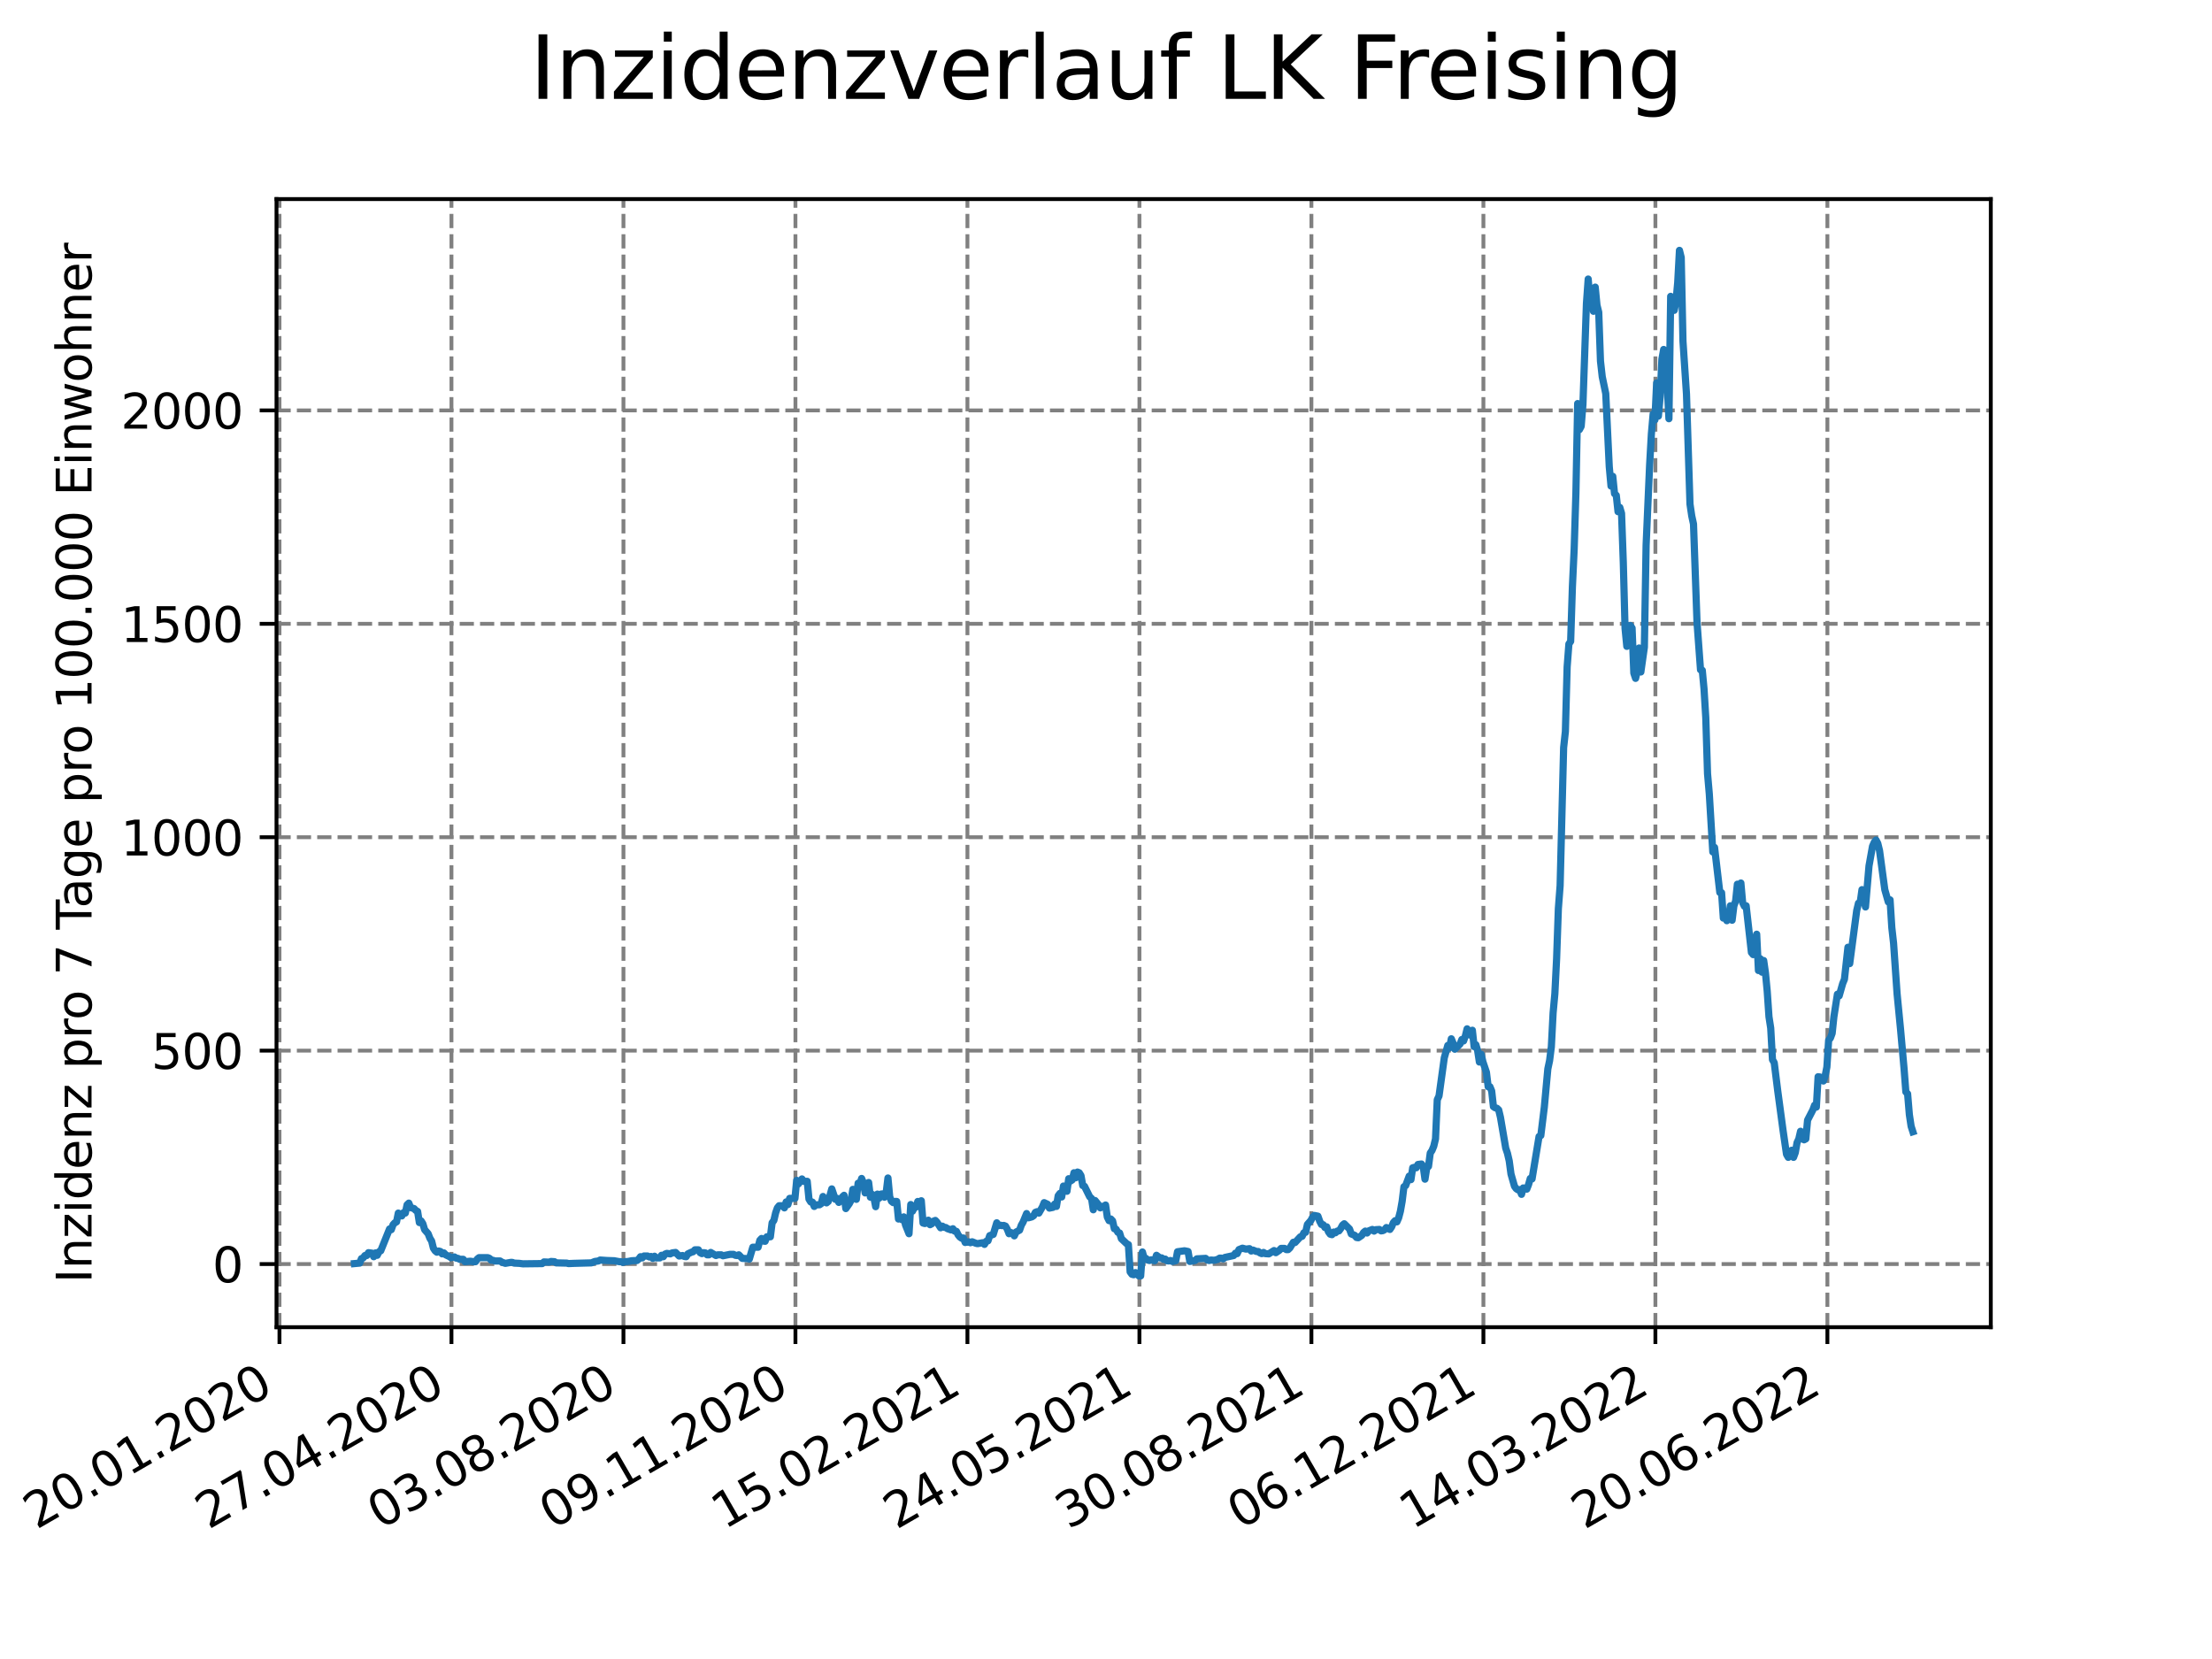 <?xml version="1.0" encoding="utf-8" standalone="no"?>
<!DOCTYPE svg PUBLIC "-//W3C//DTD SVG 1.1//EN"
  "http://www.w3.org/Graphics/SVG/1.1/DTD/svg11.dtd">
<svg xmlns:xlink="http://www.w3.org/1999/xlink" width="460.8pt" height="345.6pt" viewBox="0 0 460.8 345.6" xmlns="http://www.w3.org/2000/svg" version="1.1">
 <defs>
  <style type="text/css">*{stroke-linejoin: round; stroke-linecap: butt}</style>
 </defs>
 <g id="figure_1">
  <g id="patch_1">
   <path d="M 0 345.6 
L 460.8 345.6 
L 460.8 0 
L 0 0 
z
" style="fill: #ffffff"/>
  </g>
  <g id="axes_1">
   <g id="patch_2">
    <path d="M 57.6 276.48 
L 414.72 276.48 
L 414.72 41.472 
L 57.6 41.472 
z
" style="fill: #ffffff"/>
   </g>
   <g id="matplotlib.axis_1">
    <g id="xtick_1">
     <g id="line2d_1">
      <path d="M 58.218 276.48 
L 58.218 41.472 
" clip-path="url(#p513246aae8)" style="fill: none; stroke-dasharray: 2.96,1.28; stroke-dashoffset: 0; stroke: #808080; stroke-width: 0.8"/>
     </g>
     <g id="line2d_2">
      <defs>
       <path id="m68868516bd" d="M 0 0 
L 0 3.5 
" style="stroke: #000000; stroke-width: 0.8"/>
      </defs>
      <g>
       <use xlink:href="#m68868516bd" x="58.218" y="276.48" style="stroke: #000000; stroke-width: 0.8"/>
      </g>
     </g>
     <g id="text_1">
      <!-- 20.01.2020 -->
      <g transform="translate(7.593 318.689)rotate(-30)scale(0.1 -0.1)">
       <defs>
        <path id="DejaVuSans-32" d="M 1228 531 
L 3431 531 
L 3431 0 
L 469 0 
L 469 531 
Q 828 903 1448 1529 
Q 2069 2156 2228 2338 
Q 2531 2678 2651 2914 
Q 2772 3150 2772 3378 
Q 2772 3750 2511 3984 
Q 2250 4219 1831 4219 
Q 1534 4219 1204 4116 
Q 875 4013 500 3803 
L 500 4441 
Q 881 4594 1212 4672 
Q 1544 4750 1819 4750 
Q 2544 4750 2975 4387 
Q 3406 4025 3406 3419 
Q 3406 3131 3298 2873 
Q 3191 2616 2906 2266 
Q 2828 2175 2409 1742 
Q 1991 1309 1228 531 
z
" transform="scale(0.016)"/>
        <path id="DejaVuSans-30" d="M 2034 4250 
Q 1547 4250 1301 3770 
Q 1056 3291 1056 2328 
Q 1056 1369 1301 889 
Q 1547 409 2034 409 
Q 2525 409 2770 889 
Q 3016 1369 3016 2328 
Q 3016 3291 2770 3770 
Q 2525 4250 2034 4250 
z
M 2034 4750 
Q 2819 4750 3233 4129 
Q 3647 3509 3647 2328 
Q 3647 1150 3233 529 
Q 2819 -91 2034 -91 
Q 1250 -91 836 529 
Q 422 1150 422 2328 
Q 422 3509 836 4129 
Q 1250 4750 2034 4750 
z
" transform="scale(0.016)"/>
        <path id="DejaVuSans-2e" d="M 684 794 
L 1344 794 
L 1344 0 
L 684 0 
L 684 794 
z
" transform="scale(0.016)"/>
        <path id="DejaVuSans-31" d="M 794 531 
L 1825 531 
L 1825 4091 
L 703 3866 
L 703 4441 
L 1819 4666 
L 2450 4666 
L 2450 531 
L 3481 531 
L 3481 0 
L 794 0 
L 794 531 
z
" transform="scale(0.016)"/>
       </defs>
       <use xlink:href="#DejaVuSans-32"/>
       <use xlink:href="#DejaVuSans-30" x="63.623"/>
       <use xlink:href="#DejaVuSans-2e" x="127.246"/>
       <use xlink:href="#DejaVuSans-30" x="159.033"/>
       <use xlink:href="#DejaVuSans-31" x="222.656"/>
       <use xlink:href="#DejaVuSans-2e" x="286.279"/>
       <use xlink:href="#DejaVuSans-32" x="318.066"/>
       <use xlink:href="#DejaVuSans-30" x="381.689"/>
       <use xlink:href="#DejaVuSans-32" x="445.312"/>
       <use xlink:href="#DejaVuSans-30" x="508.936"/>
      </g>
     </g>
    </g>
    <g id="xtick_2">
     <g id="line2d_3">
      <path d="M 94.047 276.48 
L 94.047 41.472 
" clip-path="url(#p513246aae8)" style="fill: none; stroke-dasharray: 2.96,1.28; stroke-dashoffset: 0; stroke: #808080; stroke-width: 0.8"/>
     </g>
     <g id="line2d_4">
      <g>
       <use xlink:href="#m68868516bd" x="94.047" y="276.48" style="stroke: #000000; stroke-width: 0.8"/>
      </g>
     </g>
     <g id="text_2">
      <!-- 27.04.2020 -->
      <g transform="translate(43.422 318.689)rotate(-30)scale(0.1 -0.1)">
       <defs>
        <path id="DejaVuSans-37" d="M 525 4666 
L 3525 4666 
L 3525 4397 
L 1831 0 
L 1172 0 
L 2766 4134 
L 525 4134 
L 525 4666 
z
" transform="scale(0.016)"/>
        <path id="DejaVuSans-34" d="M 2419 4116 
L 825 1625 
L 2419 1625 
L 2419 4116 
z
M 2253 4666 
L 3047 4666 
L 3047 1625 
L 3713 1625 
L 3713 1100 
L 3047 1100 
L 3047 0 
L 2419 0 
L 2419 1100 
L 313 1100 
L 313 1709 
L 2253 4666 
z
" transform="scale(0.016)"/>
       </defs>
       <use xlink:href="#DejaVuSans-32"/>
       <use xlink:href="#DejaVuSans-37" x="63.623"/>
       <use xlink:href="#DejaVuSans-2e" x="127.246"/>
       <use xlink:href="#DejaVuSans-30" x="159.033"/>
       <use xlink:href="#DejaVuSans-34" x="222.656"/>
       <use xlink:href="#DejaVuSans-2e" x="286.279"/>
       <use xlink:href="#DejaVuSans-32" x="318.066"/>
       <use xlink:href="#DejaVuSans-30" x="381.689"/>
       <use xlink:href="#DejaVuSans-32" x="445.312"/>
       <use xlink:href="#DejaVuSans-30" x="508.936"/>
      </g>
     </g>
    </g>
    <g id="xtick_3">
     <g id="line2d_5">
      <path d="M 129.876 276.48 
L 129.876 41.472 
" clip-path="url(#p513246aae8)" style="fill: none; stroke-dasharray: 2.96,1.28; stroke-dashoffset: 0; stroke: #808080; stroke-width: 0.8"/>
     </g>
     <g id="line2d_6">
      <g>
       <use xlink:href="#m68868516bd" x="129.876" y="276.48" style="stroke: #000000; stroke-width: 0.8"/>
      </g>
     </g>
     <g id="text_3">
      <!-- 03.08.2020 -->
      <g transform="translate(79.251 318.689)rotate(-30)scale(0.1 -0.1)">
       <defs>
        <path id="DejaVuSans-33" d="M 2597 2516 
Q 3050 2419 3304 2112 
Q 3559 1806 3559 1356 
Q 3559 666 3084 287 
Q 2609 -91 1734 -91 
Q 1441 -91 1130 -33 
Q 819 25 488 141 
L 488 750 
Q 750 597 1062 519 
Q 1375 441 1716 441 
Q 2309 441 2620 675 
Q 2931 909 2931 1356 
Q 2931 1769 2642 2001 
Q 2353 2234 1838 2234 
L 1294 2234 
L 1294 2753 
L 1863 2753 
Q 2328 2753 2575 2939 
Q 2822 3125 2822 3475 
Q 2822 3834 2567 4026 
Q 2313 4219 1838 4219 
Q 1578 4219 1281 4162 
Q 984 4106 628 3988 
L 628 4550 
Q 988 4650 1302 4700 
Q 1616 4750 1894 4750 
Q 2613 4750 3031 4423 
Q 3450 4097 3450 3541 
Q 3450 3153 3228 2886 
Q 3006 2619 2597 2516 
z
" transform="scale(0.016)"/>
        <path id="DejaVuSans-38" d="M 2034 2216 
Q 1584 2216 1326 1975 
Q 1069 1734 1069 1313 
Q 1069 891 1326 650 
Q 1584 409 2034 409 
Q 2484 409 2743 651 
Q 3003 894 3003 1313 
Q 3003 1734 2745 1975 
Q 2488 2216 2034 2216 
z
M 1403 2484 
Q 997 2584 770 2862 
Q 544 3141 544 3541 
Q 544 4100 942 4425 
Q 1341 4750 2034 4750 
Q 2731 4750 3128 4425 
Q 3525 4100 3525 3541 
Q 3525 3141 3298 2862 
Q 3072 2584 2669 2484 
Q 3125 2378 3379 2068 
Q 3634 1759 3634 1313 
Q 3634 634 3220 271 
Q 2806 -91 2034 -91 
Q 1263 -91 848 271 
Q 434 634 434 1313 
Q 434 1759 690 2068 
Q 947 2378 1403 2484 
z
M 1172 3481 
Q 1172 3119 1398 2916 
Q 1625 2713 2034 2713 
Q 2441 2713 2670 2916 
Q 2900 3119 2900 3481 
Q 2900 3844 2670 4047 
Q 2441 4250 2034 4250 
Q 1625 4250 1398 4047 
Q 1172 3844 1172 3481 
z
" transform="scale(0.016)"/>
       </defs>
       <use xlink:href="#DejaVuSans-30"/>
       <use xlink:href="#DejaVuSans-33" x="63.623"/>
       <use xlink:href="#DejaVuSans-2e" x="127.246"/>
       <use xlink:href="#DejaVuSans-30" x="159.033"/>
       <use xlink:href="#DejaVuSans-38" x="222.656"/>
       <use xlink:href="#DejaVuSans-2e" x="286.279"/>
       <use xlink:href="#DejaVuSans-32" x="318.066"/>
       <use xlink:href="#DejaVuSans-30" x="381.689"/>
       <use xlink:href="#DejaVuSans-32" x="445.312"/>
       <use xlink:href="#DejaVuSans-30" x="508.936"/>
      </g>
     </g>
    </g>
    <g id="xtick_4">
     <g id="line2d_7">
      <path d="M 165.705 276.48 
L 165.705 41.472 
" clip-path="url(#p513246aae8)" style="fill: none; stroke-dasharray: 2.96,1.28; stroke-dashoffset: 0; stroke: #808080; stroke-width: 0.8"/>
     </g>
     <g id="line2d_8">
      <g>
       <use xlink:href="#m68868516bd" x="165.705" y="276.48" style="stroke: #000000; stroke-width: 0.8"/>
      </g>
     </g>
     <g id="text_4">
      <!-- 09.11.2020 -->
      <g transform="translate(115.08 318.689)rotate(-30)scale(0.1 -0.1)">
       <defs>
        <path id="DejaVuSans-39" d="M 703 97 
L 703 672 
Q 941 559 1184 500 
Q 1428 441 1663 441 
Q 2288 441 2617 861 
Q 2947 1281 2994 2138 
Q 2813 1869 2534 1725 
Q 2256 1581 1919 1581 
Q 1219 1581 811 2004 
Q 403 2428 403 3163 
Q 403 3881 828 4315 
Q 1253 4750 1959 4750 
Q 2769 4750 3195 4129 
Q 3622 3509 3622 2328 
Q 3622 1225 3098 567 
Q 2575 -91 1691 -91 
Q 1453 -91 1209 -44 
Q 966 3 703 97 
z
M 1959 2075 
Q 2384 2075 2632 2365 
Q 2881 2656 2881 3163 
Q 2881 3666 2632 3958 
Q 2384 4250 1959 4250 
Q 1534 4250 1286 3958 
Q 1038 3666 1038 3163 
Q 1038 2656 1286 2365 
Q 1534 2075 1959 2075 
z
" transform="scale(0.016)"/>
       </defs>
       <use xlink:href="#DejaVuSans-30"/>
       <use xlink:href="#DejaVuSans-39" x="63.623"/>
       <use xlink:href="#DejaVuSans-2e" x="127.246"/>
       <use xlink:href="#DejaVuSans-31" x="159.033"/>
       <use xlink:href="#DejaVuSans-31" x="222.656"/>
       <use xlink:href="#DejaVuSans-2e" x="286.279"/>
       <use xlink:href="#DejaVuSans-32" x="318.066"/>
       <use xlink:href="#DejaVuSans-30" x="381.689"/>
       <use xlink:href="#DejaVuSans-32" x="445.312"/>
       <use xlink:href="#DejaVuSans-30" x="508.936"/>
      </g>
     </g>
    </g>
    <g id="xtick_5">
     <g id="line2d_9">
      <path d="M 201.534 276.48 
L 201.534 41.472 
" clip-path="url(#p513246aae8)" style="fill: none; stroke-dasharray: 2.96,1.28; stroke-dashoffset: 0; stroke: #808080; stroke-width: 0.8"/>
     </g>
     <g id="line2d_10">
      <g>
       <use xlink:href="#m68868516bd" x="201.534" y="276.48" style="stroke: #000000; stroke-width: 0.8"/>
      </g>
     </g>
     <g id="text_5">
      <!-- 15.02.2021 -->
      <g transform="translate(150.909 318.689)rotate(-30)scale(0.1 -0.1)">
       <defs>
        <path id="DejaVuSans-35" d="M 691 4666 
L 3169 4666 
L 3169 4134 
L 1269 4134 
L 1269 2991 
Q 1406 3038 1543 3061 
Q 1681 3084 1819 3084 
Q 2600 3084 3056 2656 
Q 3513 2228 3513 1497 
Q 3513 744 3044 326 
Q 2575 -91 1722 -91 
Q 1428 -91 1123 -41 
Q 819 9 494 109 
L 494 744 
Q 775 591 1075 516 
Q 1375 441 1709 441 
Q 2250 441 2565 725 
Q 2881 1009 2881 1497 
Q 2881 1984 2565 2268 
Q 2250 2553 1709 2553 
Q 1456 2553 1204 2497 
Q 953 2441 691 2322 
L 691 4666 
z
" transform="scale(0.016)"/>
       </defs>
       <use xlink:href="#DejaVuSans-31"/>
       <use xlink:href="#DejaVuSans-35" x="63.623"/>
       <use xlink:href="#DejaVuSans-2e" x="127.246"/>
       <use xlink:href="#DejaVuSans-30" x="159.033"/>
       <use xlink:href="#DejaVuSans-32" x="222.656"/>
       <use xlink:href="#DejaVuSans-2e" x="286.279"/>
       <use xlink:href="#DejaVuSans-32" x="318.066"/>
       <use xlink:href="#DejaVuSans-30" x="381.689"/>
       <use xlink:href="#DejaVuSans-32" x="445.312"/>
       <use xlink:href="#DejaVuSans-31" x="508.936"/>
      </g>
     </g>
    </g>
    <g id="xtick_6">
     <g id="line2d_11">
      <path d="M 237.363 276.48 
L 237.363 41.472 
" clip-path="url(#p513246aae8)" style="fill: none; stroke-dasharray: 2.96,1.28; stroke-dashoffset: 0; stroke: #808080; stroke-width: 0.8"/>
     </g>
     <g id="line2d_12">
      <g>
       <use xlink:href="#m68868516bd" x="237.363" y="276.48" style="stroke: #000000; stroke-width: 0.8"/>
      </g>
     </g>
     <g id="text_6">
      <!-- 24.05.2021 -->
      <g transform="translate(186.738 318.689)rotate(-30)scale(0.1 -0.1)">
       <use xlink:href="#DejaVuSans-32"/>
       <use xlink:href="#DejaVuSans-34" x="63.623"/>
       <use xlink:href="#DejaVuSans-2e" x="127.246"/>
       <use xlink:href="#DejaVuSans-30" x="159.033"/>
       <use xlink:href="#DejaVuSans-35" x="222.656"/>
       <use xlink:href="#DejaVuSans-2e" x="286.279"/>
       <use xlink:href="#DejaVuSans-32" x="318.066"/>
       <use xlink:href="#DejaVuSans-30" x="381.689"/>
       <use xlink:href="#DejaVuSans-32" x="445.312"/>
       <use xlink:href="#DejaVuSans-31" x="508.936"/>
      </g>
     </g>
    </g>
    <g id="xtick_7">
     <g id="line2d_13">
      <path d="M 273.192 276.48 
L 273.192 41.472 
" clip-path="url(#p513246aae8)" style="fill: none; stroke-dasharray: 2.96,1.28; stroke-dashoffset: 0; stroke: #808080; stroke-width: 0.8"/>
     </g>
     <g id="line2d_14">
      <g>
       <use xlink:href="#m68868516bd" x="273.192" y="276.48" style="stroke: #000000; stroke-width: 0.8"/>
      </g>
     </g>
     <g id="text_7">
      <!-- 30.08.2021 -->
      <g transform="translate(222.567 318.689)rotate(-30)scale(0.1 -0.1)">
       <use xlink:href="#DejaVuSans-33"/>
       <use xlink:href="#DejaVuSans-30" x="63.623"/>
       <use xlink:href="#DejaVuSans-2e" x="127.246"/>
       <use xlink:href="#DejaVuSans-30" x="159.033"/>
       <use xlink:href="#DejaVuSans-38" x="222.656"/>
       <use xlink:href="#DejaVuSans-2e" x="286.279"/>
       <use xlink:href="#DejaVuSans-32" x="318.066"/>
       <use xlink:href="#DejaVuSans-30" x="381.689"/>
       <use xlink:href="#DejaVuSans-32" x="445.312"/>
       <use xlink:href="#DejaVuSans-31" x="508.936"/>
      </g>
     </g>
    </g>
    <g id="xtick_8">
     <g id="line2d_15">
      <path d="M 309.021 276.48 
L 309.021 41.472 
" clip-path="url(#p513246aae8)" style="fill: none; stroke-dasharray: 2.96,1.28; stroke-dashoffset: 0; stroke: #808080; stroke-width: 0.8"/>
     </g>
     <g id="line2d_16">
      <g>
       <use xlink:href="#m68868516bd" x="309.021" y="276.48" style="stroke: #000000; stroke-width: 0.8"/>
      </g>
     </g>
     <g id="text_8">
      <!-- 06.12.2021 -->
      <g transform="translate(258.396 318.689)rotate(-30)scale(0.1 -0.1)">
       <defs>
        <path id="DejaVuSans-36" d="M 2113 2584 
Q 1688 2584 1439 2293 
Q 1191 2003 1191 1497 
Q 1191 994 1439 701 
Q 1688 409 2113 409 
Q 2538 409 2786 701 
Q 3034 994 3034 1497 
Q 3034 2003 2786 2293 
Q 2538 2584 2113 2584 
z
M 3366 4563 
L 3366 3988 
Q 3128 4100 2886 4159 
Q 2644 4219 2406 4219 
Q 1781 4219 1451 3797 
Q 1122 3375 1075 2522 
Q 1259 2794 1537 2939 
Q 1816 3084 2150 3084 
Q 2853 3084 3261 2657 
Q 3669 2231 3669 1497 
Q 3669 778 3244 343 
Q 2819 -91 2113 -91 
Q 1303 -91 875 529 
Q 447 1150 447 2328 
Q 447 3434 972 4092 
Q 1497 4750 2381 4750 
Q 2619 4750 2861 4703 
Q 3103 4656 3366 4563 
z
" transform="scale(0.016)"/>
       </defs>
       <use xlink:href="#DejaVuSans-30"/>
       <use xlink:href="#DejaVuSans-36" x="63.623"/>
       <use xlink:href="#DejaVuSans-2e" x="127.246"/>
       <use xlink:href="#DejaVuSans-31" x="159.033"/>
       <use xlink:href="#DejaVuSans-32" x="222.656"/>
       <use xlink:href="#DejaVuSans-2e" x="286.279"/>
       <use xlink:href="#DejaVuSans-32" x="318.066"/>
       <use xlink:href="#DejaVuSans-30" x="381.689"/>
       <use xlink:href="#DejaVuSans-32" x="445.312"/>
       <use xlink:href="#DejaVuSans-31" x="508.936"/>
      </g>
     </g>
    </g>
    <g id="xtick_9">
     <g id="line2d_17">
      <path d="M 344.85 276.48 
L 344.85 41.472 
" clip-path="url(#p513246aae8)" style="fill: none; stroke-dasharray: 2.96,1.28; stroke-dashoffset: 0; stroke: #808080; stroke-width: 0.8"/>
     </g>
     <g id="line2d_18">
      <g>
       <use xlink:href="#m68868516bd" x="344.85" y="276.48" style="stroke: #000000; stroke-width: 0.8"/>
      </g>
     </g>
     <g id="text_9">
      <!-- 14.03.2022 -->
      <g transform="translate(294.225 318.689)rotate(-30)scale(0.1 -0.1)">
       <use xlink:href="#DejaVuSans-31"/>
       <use xlink:href="#DejaVuSans-34" x="63.623"/>
       <use xlink:href="#DejaVuSans-2e" x="127.246"/>
       <use xlink:href="#DejaVuSans-30" x="159.033"/>
       <use xlink:href="#DejaVuSans-33" x="222.656"/>
       <use xlink:href="#DejaVuSans-2e" x="286.279"/>
       <use xlink:href="#DejaVuSans-32" x="318.066"/>
       <use xlink:href="#DejaVuSans-30" x="381.689"/>
       <use xlink:href="#DejaVuSans-32" x="445.312"/>
       <use xlink:href="#DejaVuSans-32" x="508.936"/>
      </g>
     </g>
    </g>
    <g id="xtick_10">
     <g id="line2d_19">
      <path d="M 380.679 276.48 
L 380.679 41.472 
" clip-path="url(#p513246aae8)" style="fill: none; stroke-dasharray: 2.96,1.28; stroke-dashoffset: 0; stroke: #808080; stroke-width: 0.8"/>
     </g>
     <g id="line2d_20">
      <g>
       <use xlink:href="#m68868516bd" x="380.679" y="276.48" style="stroke: #000000; stroke-width: 0.8"/>
      </g>
     </g>
     <g id="text_10">
      <!-- 20.06.2022 -->
      <g transform="translate(330.054 318.689)rotate(-30)scale(0.1 -0.1)">
       <use xlink:href="#DejaVuSans-32"/>
       <use xlink:href="#DejaVuSans-30" x="63.623"/>
       <use xlink:href="#DejaVuSans-2e" x="127.246"/>
       <use xlink:href="#DejaVuSans-30" x="159.033"/>
       <use xlink:href="#DejaVuSans-36" x="222.656"/>
       <use xlink:href="#DejaVuSans-2e" x="286.279"/>
       <use xlink:href="#DejaVuSans-32" x="318.066"/>
       <use xlink:href="#DejaVuSans-30" x="381.689"/>
       <use xlink:href="#DejaVuSans-32" x="445.312"/>
       <use xlink:href="#DejaVuSans-32" x="508.936"/>
      </g>
     </g>
    </g>
   </g>
   <g id="matplotlib.axis_2">
    <g id="ytick_1">
     <g id="line2d_21">
      <path d="M 57.6 263.328 
L 414.72 263.328 
" clip-path="url(#p513246aae8)" style="fill: none; stroke-dasharray: 2.96,1.28; stroke-dashoffset: 0; stroke: #808080; stroke-width: 0.8"/>
     </g>
     <g id="line2d_22">
      <defs>
       <path id="m6e0ae158aa" d="M 0 0 
L -3.5 0 
" style="stroke: #000000; stroke-width: 0.8"/>
      </defs>
      <g>
       <use xlink:href="#m6e0ae158aa" x="57.6" y="263.328" style="stroke: #000000; stroke-width: 0.8"/>
      </g>
     </g>
     <g id="text_11">
      <!-- 0 -->
      <g transform="translate(44.237 267.127)scale(0.1 -0.1)">
       <use xlink:href="#DejaVuSans-30"/>
      </g>
     </g>
    </g>
    <g id="ytick_2">
     <g id="line2d_23">
      <path d="M 57.6 218.869 
L 414.72 218.869 
" clip-path="url(#p513246aae8)" style="fill: none; stroke-dasharray: 2.96,1.28; stroke-dashoffset: 0; stroke: #808080; stroke-width: 0.8"/>
     </g>
     <g id="line2d_24">
      <g>
       <use xlink:href="#m6e0ae158aa" x="57.6" y="218.869" style="stroke: #000000; stroke-width: 0.8"/>
      </g>
     </g>
     <g id="text_12">
      <!-- 500 -->
      <g transform="translate(31.512 222.668)scale(0.1 -0.1)">
       <use xlink:href="#DejaVuSans-35"/>
       <use xlink:href="#DejaVuSans-30" x="63.623"/>
       <use xlink:href="#DejaVuSans-30" x="127.246"/>
      </g>
     </g>
    </g>
    <g id="ytick_3">
     <g id="line2d_25">
      <path d="M 57.6 174.409 
L 414.72 174.409 
" clip-path="url(#p513246aae8)" style="fill: none; stroke-dasharray: 2.96,1.28; stroke-dashoffset: 0; stroke: #808080; stroke-width: 0.8"/>
     </g>
     <g id="line2d_26">
      <g>
       <use xlink:href="#m6e0ae158aa" x="57.6" y="174.409" style="stroke: #000000; stroke-width: 0.8"/>
      </g>
     </g>
     <g id="text_13">
      <!-- 1000 -->
      <g transform="translate(25.15 178.208)scale(0.1 -0.1)">
       <use xlink:href="#DejaVuSans-31"/>
       <use xlink:href="#DejaVuSans-30" x="63.623"/>
       <use xlink:href="#DejaVuSans-30" x="127.246"/>
       <use xlink:href="#DejaVuSans-30" x="190.869"/>
      </g>
     </g>
    </g>
    <g id="ytick_4">
     <g id="line2d_27">
      <path d="M 57.6 129.95 
L 414.72 129.95 
" clip-path="url(#p513246aae8)" style="fill: none; stroke-dasharray: 2.96,1.28; stroke-dashoffset: 0; stroke: #808080; stroke-width: 0.8"/>
     </g>
     <g id="line2d_28">
      <g>
       <use xlink:href="#m6e0ae158aa" x="57.6" y="129.95" style="stroke: #000000; stroke-width: 0.8"/>
      </g>
     </g>
     <g id="text_14">
      <!-- 1500 -->
      <g transform="translate(25.15 133.749)scale(0.1 -0.1)">
       <use xlink:href="#DejaVuSans-31"/>
       <use xlink:href="#DejaVuSans-35" x="63.623"/>
       <use xlink:href="#DejaVuSans-30" x="127.246"/>
       <use xlink:href="#DejaVuSans-30" x="190.869"/>
      </g>
     </g>
    </g>
    <g id="ytick_5">
     <g id="line2d_29">
      <path d="M 57.6 85.49 
L 414.72 85.49 
" clip-path="url(#p513246aae8)" style="fill: none; stroke-dasharray: 2.96,1.28; stroke-dashoffset: 0; stroke: #808080; stroke-width: 0.8"/>
     </g>
     <g id="line2d_30">
      <g>
       <use xlink:href="#m6e0ae158aa" x="57.6" y="85.49" style="stroke: #000000; stroke-width: 0.8"/>
      </g>
     </g>
     <g id="text_15">
      <!-- 2000 -->
      <g transform="translate(25.15 89.29)scale(0.1 -0.1)">
       <use xlink:href="#DejaVuSans-32"/>
       <use xlink:href="#DejaVuSans-30" x="63.623"/>
       <use xlink:href="#DejaVuSans-30" x="127.246"/>
       <use xlink:href="#DejaVuSans-30" x="190.869"/>
      </g>
     </g>
    </g>
    <g id="text_16">
     <!-- Inzidenz pro 7 Tage pro 100.000 Einwohner -->
     <g transform="translate(19.07 267.301)rotate(-90)scale(0.1 -0.1)">
      <defs>
       <path id="DejaVuSans-49" d="M 628 4666 
L 1259 4666 
L 1259 0 
L 628 0 
L 628 4666 
z
" transform="scale(0.016)"/>
       <path id="DejaVuSans-6e" d="M 3513 2113 
L 3513 0 
L 2938 0 
L 2938 2094 
Q 2938 2591 2744 2837 
Q 2550 3084 2163 3084 
Q 1697 3084 1428 2787 
Q 1159 2491 1159 1978 
L 1159 0 
L 581 0 
L 581 3500 
L 1159 3500 
L 1159 2956 
Q 1366 3272 1645 3428 
Q 1925 3584 2291 3584 
Q 2894 3584 3203 3211 
Q 3513 2838 3513 2113 
z
" transform="scale(0.016)"/>
       <path id="DejaVuSans-7a" d="M 353 3500 
L 3084 3500 
L 3084 2975 
L 922 459 
L 3084 459 
L 3084 0 
L 275 0 
L 275 525 
L 2438 3041 
L 353 3041 
L 353 3500 
z
" transform="scale(0.016)"/>
       <path id="DejaVuSans-69" d="M 603 3500 
L 1178 3500 
L 1178 0 
L 603 0 
L 603 3500 
z
M 603 4863 
L 1178 4863 
L 1178 4134 
L 603 4134 
L 603 4863 
z
" transform="scale(0.016)"/>
       <path id="DejaVuSans-64" d="M 2906 2969 
L 2906 4863 
L 3481 4863 
L 3481 0 
L 2906 0 
L 2906 525 
Q 2725 213 2448 61 
Q 2172 -91 1784 -91 
Q 1150 -91 751 415 
Q 353 922 353 1747 
Q 353 2572 751 3078 
Q 1150 3584 1784 3584 
Q 2172 3584 2448 3432 
Q 2725 3281 2906 2969 
z
M 947 1747 
Q 947 1113 1208 752 
Q 1469 391 1925 391 
Q 2381 391 2643 752 
Q 2906 1113 2906 1747 
Q 2906 2381 2643 2742 
Q 2381 3103 1925 3103 
Q 1469 3103 1208 2742 
Q 947 2381 947 1747 
z
" transform="scale(0.016)"/>
       <path id="DejaVuSans-65" d="M 3597 1894 
L 3597 1613 
L 953 1613 
Q 991 1019 1311 708 
Q 1631 397 2203 397 
Q 2534 397 2845 478 
Q 3156 559 3463 722 
L 3463 178 
Q 3153 47 2828 -22 
Q 2503 -91 2169 -91 
Q 1331 -91 842 396 
Q 353 884 353 1716 
Q 353 2575 817 3079 
Q 1281 3584 2069 3584 
Q 2775 3584 3186 3129 
Q 3597 2675 3597 1894 
z
M 3022 2063 
Q 3016 2534 2758 2815 
Q 2500 3097 2075 3097 
Q 1594 3097 1305 2825 
Q 1016 2553 972 2059 
L 3022 2063 
z
" transform="scale(0.016)"/>
       <path id="DejaVuSans-20" transform="scale(0.016)"/>
       <path id="DejaVuSans-70" d="M 1159 525 
L 1159 -1331 
L 581 -1331 
L 581 3500 
L 1159 3500 
L 1159 2969 
Q 1341 3281 1617 3432 
Q 1894 3584 2278 3584 
Q 2916 3584 3314 3078 
Q 3713 2572 3713 1747 
Q 3713 922 3314 415 
Q 2916 -91 2278 -91 
Q 1894 -91 1617 61 
Q 1341 213 1159 525 
z
M 3116 1747 
Q 3116 2381 2855 2742 
Q 2594 3103 2138 3103 
Q 1681 3103 1420 2742 
Q 1159 2381 1159 1747 
Q 1159 1113 1420 752 
Q 1681 391 2138 391 
Q 2594 391 2855 752 
Q 3116 1113 3116 1747 
z
" transform="scale(0.016)"/>
       <path id="DejaVuSans-72" d="M 2631 2963 
Q 2534 3019 2420 3045 
Q 2306 3072 2169 3072 
Q 1681 3072 1420 2755 
Q 1159 2438 1159 1844 
L 1159 0 
L 581 0 
L 581 3500 
L 1159 3500 
L 1159 2956 
Q 1341 3275 1631 3429 
Q 1922 3584 2338 3584 
Q 2397 3584 2469 3576 
Q 2541 3569 2628 3553 
L 2631 2963 
z
" transform="scale(0.016)"/>
       <path id="DejaVuSans-6f" d="M 1959 3097 
Q 1497 3097 1228 2736 
Q 959 2375 959 1747 
Q 959 1119 1226 758 
Q 1494 397 1959 397 
Q 2419 397 2687 759 
Q 2956 1122 2956 1747 
Q 2956 2369 2687 2733 
Q 2419 3097 1959 3097 
z
M 1959 3584 
Q 2709 3584 3137 3096 
Q 3566 2609 3566 1747 
Q 3566 888 3137 398 
Q 2709 -91 1959 -91 
Q 1206 -91 779 398 
Q 353 888 353 1747 
Q 353 2609 779 3096 
Q 1206 3584 1959 3584 
z
" transform="scale(0.016)"/>
       <path id="DejaVuSans-54" d="M -19 4666 
L 3928 4666 
L 3928 4134 
L 2272 4134 
L 2272 0 
L 1638 0 
L 1638 4134 
L -19 4134 
L -19 4666 
z
" transform="scale(0.016)"/>
       <path id="DejaVuSans-61" d="M 2194 1759 
Q 1497 1759 1228 1600 
Q 959 1441 959 1056 
Q 959 750 1161 570 
Q 1363 391 1709 391 
Q 2188 391 2477 730 
Q 2766 1069 2766 1631 
L 2766 1759 
L 2194 1759 
z
M 3341 1997 
L 3341 0 
L 2766 0 
L 2766 531 
Q 2569 213 2275 61 
Q 1981 -91 1556 -91 
Q 1019 -91 701 211 
Q 384 513 384 1019 
Q 384 1609 779 1909 
Q 1175 2209 1959 2209 
L 2766 2209 
L 2766 2266 
Q 2766 2663 2505 2880 
Q 2244 3097 1772 3097 
Q 1472 3097 1187 3025 
Q 903 2953 641 2809 
L 641 3341 
Q 956 3463 1253 3523 
Q 1550 3584 1831 3584 
Q 2591 3584 2966 3190 
Q 3341 2797 3341 1997 
z
" transform="scale(0.016)"/>
       <path id="DejaVuSans-67" d="M 2906 1791 
Q 2906 2416 2648 2759 
Q 2391 3103 1925 3103 
Q 1463 3103 1205 2759 
Q 947 2416 947 1791 
Q 947 1169 1205 825 
Q 1463 481 1925 481 
Q 2391 481 2648 825 
Q 2906 1169 2906 1791 
z
M 3481 434 
Q 3481 -459 3084 -895 
Q 2688 -1331 1869 -1331 
Q 1566 -1331 1297 -1286 
Q 1028 -1241 775 -1147 
L 775 -588 
Q 1028 -725 1275 -790 
Q 1522 -856 1778 -856 
Q 2344 -856 2625 -561 
Q 2906 -266 2906 331 
L 2906 616 
Q 2728 306 2450 153 
Q 2172 0 1784 0 
Q 1141 0 747 490 
Q 353 981 353 1791 
Q 353 2603 747 3093 
Q 1141 3584 1784 3584 
Q 2172 3584 2450 3431 
Q 2728 3278 2906 2969 
L 2906 3500 
L 3481 3500 
L 3481 434 
z
" transform="scale(0.016)"/>
       <path id="DejaVuSans-45" d="M 628 4666 
L 3578 4666 
L 3578 4134 
L 1259 4134 
L 1259 2753 
L 3481 2753 
L 3481 2222 
L 1259 2222 
L 1259 531 
L 3634 531 
L 3634 0 
L 628 0 
L 628 4666 
z
" transform="scale(0.016)"/>
       <path id="DejaVuSans-77" d="M 269 3500 
L 844 3500 
L 1563 769 
L 2278 3500 
L 2956 3500 
L 3675 769 
L 4391 3500 
L 4966 3500 
L 4050 0 
L 3372 0 
L 2619 2869 
L 1863 0 
L 1184 0 
L 269 3500 
z
" transform="scale(0.016)"/>
       <path id="DejaVuSans-68" d="M 3513 2113 
L 3513 0 
L 2938 0 
L 2938 2094 
Q 2938 2591 2744 2837 
Q 2550 3084 2163 3084 
Q 1697 3084 1428 2787 
Q 1159 2491 1159 1978 
L 1159 0 
L 581 0 
L 581 4863 
L 1159 4863 
L 1159 2956 
Q 1366 3272 1645 3428 
Q 1925 3584 2291 3584 
Q 2894 3584 3203 3211 
Q 3513 2838 3513 2113 
z
" transform="scale(0.016)"/>
      </defs>
      <use xlink:href="#DejaVuSans-49"/>
      <use xlink:href="#DejaVuSans-6e" x="29.492"/>
      <use xlink:href="#DejaVuSans-7a" x="92.871"/>
      <use xlink:href="#DejaVuSans-69" x="145.361"/>
      <use xlink:href="#DejaVuSans-64" x="173.145"/>
      <use xlink:href="#DejaVuSans-65" x="236.621"/>
      <use xlink:href="#DejaVuSans-6e" x="298.145"/>
      <use xlink:href="#DejaVuSans-7a" x="361.523"/>
      <use xlink:href="#DejaVuSans-20" x="414.014"/>
      <use xlink:href="#DejaVuSans-70" x="445.801"/>
      <use xlink:href="#DejaVuSans-72" x="509.277"/>
      <use xlink:href="#DejaVuSans-6f" x="548.141"/>
      <use xlink:href="#DejaVuSans-20" x="609.322"/>
      <use xlink:href="#DejaVuSans-37" x="641.109"/>
      <use xlink:href="#DejaVuSans-20" x="704.732"/>
      <use xlink:href="#DejaVuSans-54" x="736.52"/>
      <use xlink:href="#DejaVuSans-61" x="781.104"/>
      <use xlink:href="#DejaVuSans-67" x="842.383"/>
      <use xlink:href="#DejaVuSans-65" x="905.859"/>
      <use xlink:href="#DejaVuSans-20" x="967.383"/>
      <use xlink:href="#DejaVuSans-70" x="999.17"/>
      <use xlink:href="#DejaVuSans-72" x="1062.646"/>
      <use xlink:href="#DejaVuSans-6f" x="1101.51"/>
      <use xlink:href="#DejaVuSans-20" x="1162.691"/>
      <use xlink:href="#DejaVuSans-31" x="1194.479"/>
      <use xlink:href="#DejaVuSans-30" x="1258.102"/>
      <use xlink:href="#DejaVuSans-30" x="1321.725"/>
      <use xlink:href="#DejaVuSans-2e" x="1385.348"/>
      <use xlink:href="#DejaVuSans-30" x="1417.135"/>
      <use xlink:href="#DejaVuSans-30" x="1480.758"/>
      <use xlink:href="#DejaVuSans-30" x="1544.381"/>
      <use xlink:href="#DejaVuSans-20" x="1608.004"/>
      <use xlink:href="#DejaVuSans-45" x="1639.791"/>
      <use xlink:href="#DejaVuSans-69" x="1702.975"/>
      <use xlink:href="#DejaVuSans-6e" x="1730.758"/>
      <use xlink:href="#DejaVuSans-77" x="1794.137"/>
      <use xlink:href="#DejaVuSans-6f" x="1875.924"/>
      <use xlink:href="#DejaVuSans-68" x="1937.105"/>
      <use xlink:href="#DejaVuSans-6e" x="2000.484"/>
      <use xlink:href="#DejaVuSans-65" x="2063.863"/>
      <use xlink:href="#DejaVuSans-72" x="2125.387"/>
     </g>
    </g>
   </g>
   <g id="line2d_31">
    <path d="M 73.833 263.229 
L 74.93 263.13 
L 75.295 262.192 
L 75.661 262.044 
L 76.026 261.55 
L 76.392 261.55 
L 76.758 260.957 
L 77.489 261.056 
L 77.854 261.797 
L 78.22 261.006 
L 78.586 261.5 
L 78.951 260.759 
L 79.317 260.562 
L 81.145 256.017 
L 81.51 256.165 
L 81.876 255.128 
L 82.242 254.733 
L 82.607 254.535 
L 82.973 252.708 
L 83.704 253.3 
L 84.07 252.609 
L 84.435 252.708 
L 84.801 250.979 
L 85.166 250.633 
L 85.532 251.571 
L 86.263 251.769 
L 86.629 252.164 
L 86.994 252.362 
L 87.36 254.683 
L 87.726 254.338 
L 88.091 254.93 
L 88.457 256.165 
L 89.188 257.005 
L 89.554 257.944 
L 89.919 258.536 
L 90.285 260.018 
L 90.65 260.562 
L 91.016 260.858 
L 91.382 260.611 
L 91.747 260.71 
L 92.113 261.204 
L 92.478 261.006 
L 92.844 261.401 
L 93.575 261.747 
L 93.941 261.994 
L 94.672 261.846 
L 95.038 262.093 
L 95.403 262.142 
L 95.769 262.34 
L 96.5 262.34 
L 96.866 262.834 
L 97.962 262.735 
L 98.694 262.834 
L 99.059 262.834 
L 99.425 262.291 
L 99.79 261.994 
L 100.522 261.994 
L 101.618 261.994 
L 101.984 262.142 
L 102.35 262.538 
L 102.715 262.538 
L 103.081 262.686 
L 104.178 262.686 
L 104.543 262.933 
L 105.274 263.18 
L 106.371 262.982 
L 106.737 262.982 
L 107.103 263.13 
L 108.199 263.18 
L 108.931 263.279 
L 112.952 263.229 
L 113.318 262.883 
L 114.415 262.933 
L 114.78 262.785 
L 115.511 262.834 
L 115.877 263.081 
L 118.071 263.13 
L 118.436 263.229 
L 119.533 263.18 
L 123.189 263.081 
L 123.92 262.785 
L 124.651 262.686 
L 125.017 262.488 
L 126.479 262.587 
L 127.942 262.636 
L 129.039 262.834 
L 129.404 262.834 
L 129.77 262.982 
L 130.135 262.834 
L 130.867 262.785 
L 131.598 262.636 
L 132.695 262.587 
L 133.06 262.291 
L 133.426 261.797 
L 133.791 262.044 
L 134.157 261.648 
L 134.888 261.648 
L 135.254 261.846 
L 135.619 261.747 
L 135.985 262.142 
L 136.351 261.698 
L 136.716 262.044 
L 137.447 262.044 
L 137.813 261.5 
L 138.179 261.797 
L 138.544 261.253 
L 138.91 261.105 
L 139.641 261.204 
L 140.007 261.006 
L 140.738 260.907 
L 141.469 261.648 
L 142.2 261.55 
L 142.566 261.747 
L 142.931 261.797 
L 143.297 261.204 
L 144.028 260.858 
L 144.394 260.759 
L 144.76 260.364 
L 145.491 260.364 
L 145.856 260.957 
L 146.222 261.154 
L 146.588 260.957 
L 146.953 261.006 
L 147.319 261.401 
L 147.684 261.401 
L 148.05 260.907 
L 149.147 261.55 
L 149.512 261.401 
L 150.244 261.401 
L 150.609 261.599 
L 152.072 261.303 
L 152.803 261.303 
L 153.168 261.5 
L 153.534 261.55 
L 153.9 261.401 
L 154.631 262.142 
L 155.728 262.192 
L 156.093 262.291 
L 156.824 259.821 
L 157.921 259.821 
L 158.287 258.388 
L 158.652 257.993 
L 159.018 258.536 
L 159.384 258.586 
L 159.749 257.647 
L 160.48 257.647 
L 160.846 254.733 
L 161.212 254.239 
L 161.577 252.658 
L 161.943 251.621 
L 162.308 251.176 
L 163.04 251.176 
L 163.405 251.621 
L 163.771 250.386 
L 164.136 250.929 
L 164.502 249.645 
L 165.599 249.645 
L 165.964 245.891 
L 166.33 246.632 
L 167.061 245.594 
L 167.427 246.088 
L 168.158 246.088 
L 168.524 249.793 
L 168.889 250.386 
L 169.255 250.435 
L 169.62 251.324 
L 169.986 250.979 
L 170.717 250.979 
L 171.083 250.732 
L 171.448 249.25 
L 171.814 250.336 
L 172.18 250.583 
L 172.545 250.287 
L 173.276 247.669 
L 174.008 249.842 
L 174.373 249.645 
L 174.739 250.485 
L 175.104 250.04 
L 175.47 249.348 
L 175.836 249.003 
L 176.201 251.769 
L 176.932 250.732 
L 177.298 250.04 
L 177.664 247.768 
L 178.029 249.25 
L 178.395 249.842 
L 178.76 246.483 
L 179.126 246.681 
L 179.492 245.495 
L 179.857 246.385 
L 180.223 248.509 
L 180.589 246.829 
L 180.954 246.335 
L 181.32 249.398 
L 181.685 248.805 
L 182.051 249.497 
L 182.417 251.374 
L 182.782 248.756 
L 183.148 249.595 
L 183.513 248.756 
L 183.879 248.706 
L 184.245 249.398 
L 184.61 248.41 
L 184.976 245.397 
L 185.341 249.299 
L 185.707 250.238 
L 186.073 250.534 
L 186.438 250.287 
L 186.804 250.287 
L 187.169 253.942 
L 187.535 253.794 
L 187.901 254.091 
L 188.266 253.498 
L 188.632 255.177 
L 189.363 257.005 
L 189.729 250.929 
L 190.094 252.312 
L 190.46 251.571 
L 190.825 251.473 
L 191.191 250.287 
L 191.557 250.83 
L 191.922 250.139 
L 192.288 254.782 
L 192.653 254.881 
L 193.019 254.782 
L 193.385 254.189 
L 193.75 255.128 
L 194.116 254.93 
L 194.481 254.387 
L 194.847 254.239 
L 195.213 254.634 
L 195.944 255.77 
L 196.309 255.424 
L 196.675 255.671 
L 197.041 255.721 
L 197.406 255.968 
L 198.137 256.215 
L 198.503 255.968 
L 198.869 256.462 
L 199.234 256.511 
L 199.6 257.252 
L 199.965 257.697 
L 200.331 257.944 
L 200.697 257.894 
L 201.062 258.833 
L 201.793 258.685 
L 202.159 258.882 
L 202.525 258.685 
L 203.256 258.981 
L 203.621 259.08 
L 204.718 258.882 
L 205.084 259.228 
L 205.449 258.586 
L 205.815 258.487 
L 206.181 257.4 
L 206.912 257.153 
L 207.643 254.733 
L 208.009 255.326 
L 208.374 255.227 
L 208.74 255.326 
L 209.105 255.276 
L 209.471 255.424 
L 209.837 256.067 
L 210.202 257.005 
L 210.568 256.758 
L 210.933 256.906 
L 211.299 257.45 
L 211.665 256.659 
L 212.396 256.264 
L 212.761 255.227 
L 213.127 254.585 
L 213.858 252.806 
L 214.224 253.695 
L 214.955 253.498 
L 215.321 253.251 
L 215.686 252.559 
L 216.052 252.411 
L 216.417 252.708 
L 217.149 251.423 
L 217.514 250.534 
L 218.246 250.88 
L 218.611 251.67 
L 219.342 251.522 
L 219.708 250.83 
L 220.074 251.324 
L 220.439 249.102 
L 220.805 248.608 
L 221.17 249.348 
L 221.536 247.076 
L 221.902 247.126 
L 222.267 248.163 
L 222.633 245.545 
L 222.998 246.039 
L 223.364 245.792 
L 223.73 244.31 
L 224.095 245.347 
L 224.461 244.162 
L 224.826 244.31 
L 225.192 244.903 
L 225.558 246.977 
L 225.923 247.126 
L 227.02 249.348 
L 227.386 249.645 
L 227.751 252.016 
L 228.117 250.089 
L 228.848 250.979 
L 229.214 251.621 
L 229.579 251.324 
L 229.945 251.275 
L 230.31 251.028 
L 230.676 253.547 
L 231.042 254.288 
L 231.407 253.942 
L 231.773 254.338 
L 232.138 255.968 
L 232.504 256.067 
L 232.87 256.709 
L 233.235 256.857 
L 233.601 258.042 
L 234.698 259.08 
L 235.063 259.277 
L 235.429 264.958 
L 235.794 265.452 
L 236.16 265.551 
L 236.526 265.106 
L 237.257 265.798 
L 237.622 265.798 
L 237.988 260.809 
L 238.354 262.142 
L 238.719 262.142 
L 239.085 262.488 
L 239.45 262.587 
L 239.816 262.439 
L 240.547 262.636 
L 240.913 261.5 
L 241.644 262.044 
L 242.01 262.044 
L 242.375 262.34 
L 242.741 262.291 
L 243.106 262.636 
L 243.472 262.686 
L 243.838 262.587 
L 244.203 262.785 
L 244.934 262.636 
L 245.3 260.759 
L 246.031 260.66 
L 246.762 260.562 
L 247.494 260.71 
L 247.859 262.785 
L 248.956 262.587 
L 249.322 262.241 
L 251.15 262.142 
L 251.515 262.488 
L 251.881 262.587 
L 252.246 262.488 
L 252.978 262.538 
L 253.709 262.34 
L 254.074 262.093 
L 254.44 262.093 
L 254.806 262.241 
L 255.171 261.945 
L 256.999 261.55 
L 257.365 261.056 
L 257.731 261.154 
L 258.096 260.315 
L 258.827 260.018 
L 259.559 260.216 
L 260.29 260.117 
L 260.655 260.611 
L 261.021 260.414 
L 261.752 260.71 
L 262.118 260.71 
L 262.483 261.006 
L 262.849 261.154 
L 263.215 260.907 
L 263.58 261.154 
L 264.311 261.204 
L 265.408 260.512 
L 265.774 260.957 
L 266.505 260.463 
L 266.871 260.068 
L 267.602 260.068 
L 267.967 260.315 
L 268.333 260.315 
L 268.699 259.969 
L 269.43 258.783 
L 269.795 258.833 
L 270.892 257.647 
L 271.258 257.548 
L 271.623 256.807 
L 271.989 256.709 
L 272.355 255.079 
L 273.086 254.239 
L 273.451 253.547 
L 273.817 253.201 
L 274.548 253.35 
L 274.914 254.387 
L 275.279 255.079 
L 275.645 255.128 
L 276.011 255.721 
L 276.376 255.573 
L 276.742 256.61 
L 277.107 257.104 
L 277.473 257.203 
L 277.839 256.659 
L 278.204 256.807 
L 278.57 256.462 
L 278.935 256.412 
L 279.301 255.918 
L 279.667 255.227 
L 280.032 254.93 
L 281.129 256.017 
L 281.495 257.054 
L 282.226 257.351 
L 282.591 257.795 
L 282.957 257.845 
L 283.688 257.351 
L 284.054 256.758 
L 284.419 256.462 
L 284.785 256.857 
L 285.151 256.412 
L 285.882 256.116 
L 286.247 256.462 
L 286.613 256.165 
L 287.344 256.116 
L 287.71 256.412 
L 288.075 256.363 
L 288.441 256.165 
L 288.807 255.721 
L 289.538 256.116 
L 289.903 255.573 
L 290.269 254.683 
L 290.635 254.288 
L 291 254.535 
L 291.366 253.695 
L 291.731 252.312 
L 292.097 250.238 
L 292.463 247.224 
L 292.828 246.977 
L 293.56 245.002 
L 293.925 245.742 
L 294.291 243.273 
L 294.656 243.174 
L 295.022 243.273 
L 295.388 242.581 
L 296.119 242.482 
L 296.484 243.026 
L 296.85 245.644 
L 297.216 243.322 
L 297.581 242.976 
L 297.947 240.21 
L 298.312 239.667 
L 298.678 238.777 
L 299.044 237.246 
L 299.409 229.096 
L 299.775 228.305 
L 300.872 220.352 
L 301.603 217.784 
L 301.968 218.278 
L 302.334 216.4 
L 302.7 217.29 
L 303.065 218.574 
L 304.162 217.487 
L 304.528 216.549 
L 304.893 216.845 
L 305.259 215.808 
L 305.624 214.326 
L 305.99 215.462 
L 306.356 215.659 
L 306.721 214.622 
L 307.087 218.031 
L 307.452 217.635 
L 307.818 218.87 
L 308.184 221.241 
L 308.549 219.611 
L 308.915 221.192 
L 309.646 223.365 
L 310.012 226.379 
L 310.377 226.379 
L 310.743 227.268 
L 311.108 230.528 
L 311.474 230.775 
L 311.84 230.874 
L 312.205 231.22 
L 312.571 232.751 
L 313.668 239.173 
L 314.033 240.259 
L 314.399 241.84 
L 314.764 244.557 
L 315.496 247.126 
L 315.861 247.62 
L 316.227 247.867 
L 316.592 247.817 
L 316.958 248.805 
L 317.324 247.471 
L 318.055 247.718 
L 318.42 246.78 
L 318.786 245.495 
L 319.152 245.594 
L 320.614 236.752 
L 320.98 236.555 
L 321.711 230.627 
L 322.442 222.674 
L 322.808 220.945 
L 323.173 218.08 
L 323.539 211.016 
L 323.904 207.015 
L 324.27 199.704 
L 324.636 189.281 
L 325.001 184.49 
L 325.732 155.74 
L 326.098 152.381 
L 326.464 138.945 
L 326.829 134.154 
L 327.195 133.61 
L 327.56 122.249 
L 327.926 114.444 
L 328.292 102.638 
L 328.657 84.065 
L 329.023 89.499 
L 329.389 88.807 
L 329.754 84.262 
L 330.485 63.219 
L 330.851 58.131 
L 331.217 62.528 
L 331.582 61.54 
L 331.948 64.849 
L 332.313 59.811 
L 332.679 63.565 
L 333.045 65.047 
L 333.41 75.223 
L 333.776 78.483 
L 334.507 81.99 
L 335.238 97.205 
L 335.604 101.255 
L 335.969 99.23 
L 336.335 102.836 
L 336.701 103.182 
L 337.066 106.59 
L 337.432 105.701 
L 337.797 106.936 
L 338.163 117.161 
L 338.529 130.894 
L 338.894 134.648 
L 339.26 132.079 
L 339.625 130.301 
L 339.991 130.844 
L 340.357 140.23 
L 340.722 141.316 
L 341.088 139.785 
L 341.453 134.994 
L 341.819 139.983 
L 342.55 134.845 
L 342.916 113.555 
L 343.647 96.859 
L 344.013 90.388 
L 344.378 86.238 
L 344.744 87.473 
L 345.109 79.767 
L 345.475 86.683 
L 345.841 82.632 
L 346.206 74.828 
L 346.572 72.802 
L 346.937 75.766 
L 347.303 80.212 
L 347.669 87.226 
L 348.034 61.737 
L 348.4 63.812 
L 348.765 64.652 
L 349.131 62.873 
L 349.497 58.872 
L 349.862 52.154 
L 350.228 53.636 
L 350.593 71.073 
L 351.325 82.089 
L 352.056 105.009 
L 352.421 107.479 
L 352.787 109.159 
L 353.518 129.609 
L 354.249 139.538 
L 354.615 139.637 
L 354.981 143.539 
L 355.346 149.516 
L 355.712 161.174 
L 356.077 165.373 
L 356.809 177.475 
L 357.174 176.537 
L 358.271 185.922 
L 358.637 185.972 
L 359.002 191.257 
L 359.368 190.714 
L 359.733 191.801 
L 360.099 191.158 
L 360.465 188.689 
L 360.83 191.702 
L 361.196 188.738 
L 361.561 187.701 
L 361.927 184.193 
L 362.293 186.219 
L 362.658 183.946 
L 363.024 188.046 
L 363.389 188.787 
L 363.755 188.689 
L 364.852 198.42 
L 365.217 198.864 
L 365.583 197.234 
L 365.949 194.616 
L 366.314 202.174 
L 366.68 199.704 
L 367.046 202.52 
L 367.411 200.099 
L 367.777 202.668 
L 368.142 206.472 
L 368.508 211.806 
L 368.874 214.178 
L 369.239 220.747 
L 369.605 221.39 
L 370.336 227.268 
L 371.433 235.418 
L 372.164 240.457 
L 372.53 241.099 
L 372.895 240.506 
L 373.261 239.617 
L 373.626 241.099 
L 373.992 240.111 
L 374.358 238.036 
L 374.723 237.246 
L 375.089 235.665 
L 375.82 237.444 
L 376.186 237.246 
L 376.551 233.344 
L 377.648 231.22 
L 378.014 230.232 
L 378.379 230.627 
L 378.745 224.304 
L 379.11 224.353 
L 379.842 225.193 
L 380.207 224.156 
L 380.573 222.279 
L 380.938 216.697 
L 381.304 216.252 
L 381.67 215.264 
L 382.035 211.806 
L 382.766 207.114 
L 383.132 207.46 
L 383.863 204.891 
L 384.229 204.002 
L 384.96 197.333 
L 385.326 200.741 
L 386.788 189.676 
L 387.154 188.145 
L 387.519 187.948 
L 387.885 185.329 
L 388.616 188.936 
L 389.347 180.39 
L 390.078 176.29 
L 390.444 175.45 
L 390.81 175.005 
L 391.175 175.697 
L 391.541 177.179 
L 392.638 185.329 
L 393.369 187.898 
L 393.734 187.454 
L 394.1 193.233 
L 394.466 196.493 
L 395.197 207.015 
L 395.928 214.523 
L 396.659 222.723 
L 397.025 227.465 
L 397.39 227.861 
L 397.756 232.208 
L 398.122 234.628 
L 398.487 235.764 
L 398.487 235.764 
" clip-path="url(#p513246aae8)" style="fill: none; stroke: #1f77b4; stroke-width: 1.5; stroke-linecap: square"/>
   </g>
   <g id="patch_3">
    <path d="M 57.6 276.48 
L 57.6 41.472 
" style="fill: none; stroke: #000000; stroke-width: 0.8; stroke-linejoin: miter; stroke-linecap: square"/>
   </g>
   <g id="patch_4">
    <path d="M 414.72 276.48 
L 414.72 41.472 
" style="fill: none; stroke: #000000; stroke-width: 0.8; stroke-linejoin: miter; stroke-linecap: square"/>
   </g>
   <g id="patch_5">
    <path d="M 57.6 276.48 
L 414.72 276.48 
" style="fill: none; stroke: #000000; stroke-width: 0.8; stroke-linejoin: miter; stroke-linecap: square"/>
   </g>
   <g id="patch_6">
    <path d="M 57.6 41.472 
L 414.72 41.472 
" style="fill: none; stroke: #000000; stroke-width: 0.8; stroke-linejoin: miter; stroke-linecap: square"/>
   </g>
  </g>
  <g id="text_17">
   <!-- Inzidenzverlauf LK Freising -->
   <g transform="translate(110.384 20.589)scale(0.18 -0.18)">
    <defs>
     <path id="DejaVuSans-76" d="M 191 3500 
L 800 3500 
L 1894 563 
L 2988 3500 
L 3597 3500 
L 2284 0 
L 1503 0 
L 191 3500 
z
" transform="scale(0.016)"/>
     <path id="DejaVuSans-6c" d="M 603 4863 
L 1178 4863 
L 1178 0 
L 603 0 
L 603 4863 
z
" transform="scale(0.016)"/>
     <path id="DejaVuSans-75" d="M 544 1381 
L 544 3500 
L 1119 3500 
L 1119 1403 
Q 1119 906 1312 657 
Q 1506 409 1894 409 
Q 2359 409 2629 706 
Q 2900 1003 2900 1516 
L 2900 3500 
L 3475 3500 
L 3475 0 
L 2900 0 
L 2900 538 
Q 2691 219 2414 64 
Q 2138 -91 1772 -91 
Q 1169 -91 856 284 
Q 544 659 544 1381 
z
M 1991 3584 
L 1991 3584 
z
" transform="scale(0.016)"/>
     <path id="DejaVuSans-66" d="M 2375 4863 
L 2375 4384 
L 1825 4384 
Q 1516 4384 1395 4259 
Q 1275 4134 1275 3809 
L 1275 3500 
L 2222 3500 
L 2222 3053 
L 1275 3053 
L 1275 0 
L 697 0 
L 697 3053 
L 147 3053 
L 147 3500 
L 697 3500 
L 697 3744 
Q 697 4328 969 4595 
Q 1241 4863 1831 4863 
L 2375 4863 
z
" transform="scale(0.016)"/>
     <path id="DejaVuSans-4c" d="M 628 4666 
L 1259 4666 
L 1259 531 
L 3531 531 
L 3531 0 
L 628 0 
L 628 4666 
z
" transform="scale(0.016)"/>
     <path id="DejaVuSans-4b" d="M 628 4666 
L 1259 4666 
L 1259 2694 
L 3353 4666 
L 4166 4666 
L 1850 2491 
L 4331 0 
L 3500 0 
L 1259 2247 
L 1259 0 
L 628 0 
L 628 4666 
z
" transform="scale(0.016)"/>
     <path id="DejaVuSans-46" d="M 628 4666 
L 3309 4666 
L 3309 4134 
L 1259 4134 
L 1259 2759 
L 3109 2759 
L 3109 2228 
L 1259 2228 
L 1259 0 
L 628 0 
L 628 4666 
z
" transform="scale(0.016)"/>
     <path id="DejaVuSans-73" d="M 2834 3397 
L 2834 2853 
Q 2591 2978 2328 3040 
Q 2066 3103 1784 3103 
Q 1356 3103 1142 2972 
Q 928 2841 928 2578 
Q 928 2378 1081 2264 
Q 1234 2150 1697 2047 
L 1894 2003 
Q 2506 1872 2764 1633 
Q 3022 1394 3022 966 
Q 3022 478 2636 193 
Q 2250 -91 1575 -91 
Q 1294 -91 989 -36 
Q 684 19 347 128 
L 347 722 
Q 666 556 975 473 
Q 1284 391 1588 391 
Q 1994 391 2212 530 
Q 2431 669 2431 922 
Q 2431 1156 2273 1281 
Q 2116 1406 1581 1522 
L 1381 1569 
Q 847 1681 609 1914 
Q 372 2147 372 2553 
Q 372 3047 722 3315 
Q 1072 3584 1716 3584 
Q 2034 3584 2315 3537 
Q 2597 3491 2834 3397 
z
" transform="scale(0.016)"/>
    </defs>
    <use xlink:href="#DejaVuSans-49"/>
    <use xlink:href="#DejaVuSans-6e" x="29.492"/>
    <use xlink:href="#DejaVuSans-7a" x="92.871"/>
    <use xlink:href="#DejaVuSans-69" x="145.361"/>
    <use xlink:href="#DejaVuSans-64" x="173.145"/>
    <use xlink:href="#DejaVuSans-65" x="236.621"/>
    <use xlink:href="#DejaVuSans-6e" x="298.145"/>
    <use xlink:href="#DejaVuSans-7a" x="361.523"/>
    <use xlink:href="#DejaVuSans-76" x="414.014"/>
    <use xlink:href="#DejaVuSans-65" x="473.193"/>
    <use xlink:href="#DejaVuSans-72" x="534.717"/>
    <use xlink:href="#DejaVuSans-6c" x="575.83"/>
    <use xlink:href="#DejaVuSans-61" x="603.613"/>
    <use xlink:href="#DejaVuSans-75" x="664.893"/>
    <use xlink:href="#DejaVuSans-66" x="728.271"/>
    <use xlink:href="#DejaVuSans-20" x="763.477"/>
    <use xlink:href="#DejaVuSans-4c" x="795.264"/>
    <use xlink:href="#DejaVuSans-4b" x="850.977"/>
    <use xlink:href="#DejaVuSans-20" x="916.553"/>
    <use xlink:href="#DejaVuSans-46" x="948.34"/>
    <use xlink:href="#DejaVuSans-72" x="998.609"/>
    <use xlink:href="#DejaVuSans-65" x="1037.473"/>
    <use xlink:href="#DejaVuSans-69" x="1098.996"/>
    <use xlink:href="#DejaVuSans-73" x="1126.779"/>
    <use xlink:href="#DejaVuSans-69" x="1178.879"/>
    <use xlink:href="#DejaVuSans-6e" x="1206.662"/>
    <use xlink:href="#DejaVuSans-67" x="1270.041"/>
   </g>
  </g>
 </g>
 <defs>
  <clipPath id="p513246aae8">
   <rect x="57.6" y="41.472" width="357.12" height="235.008"/>
  </clipPath>
 </defs>
</svg>
